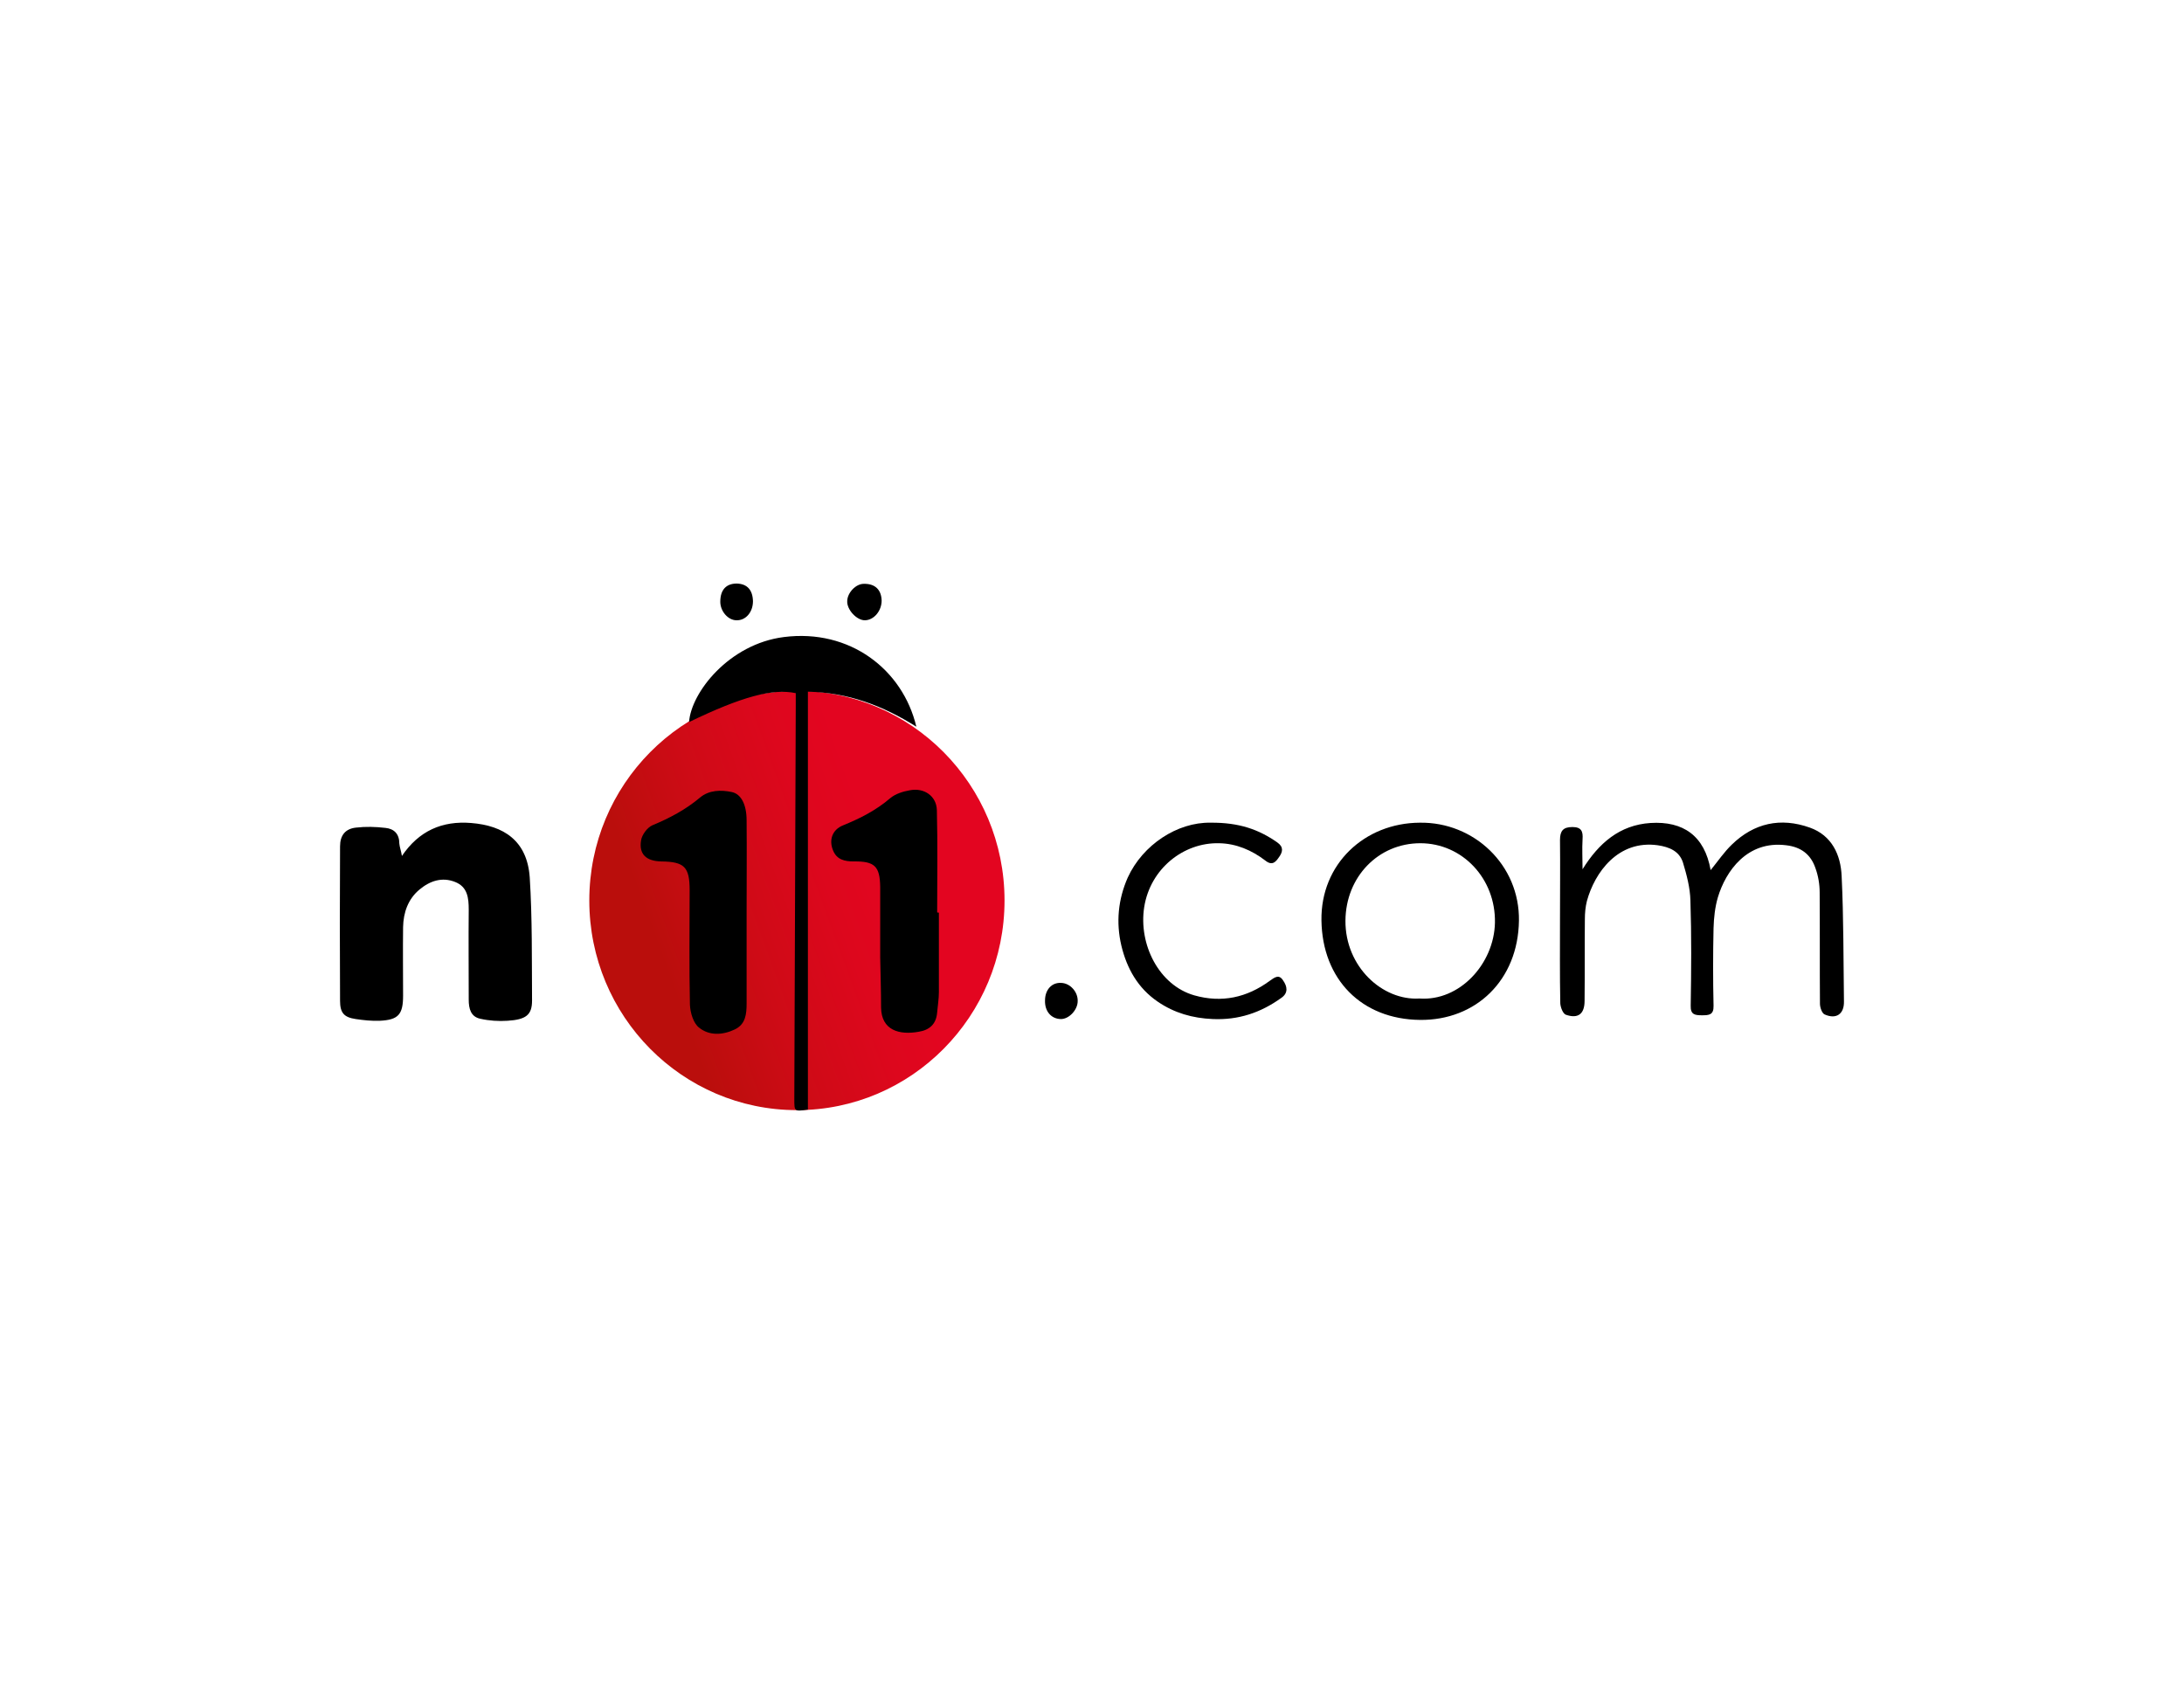 <?xml version="1.0" encoding="utf-8"?>
<!-- Generator: Adobe Illustrator 25.0.1, SVG Export Plug-In . SVG Version: 6.00 Build 0)  -->
<svg version="1.0" id="katman_1" xmlns="http://www.w3.org/2000/svg" xmlns:xlink="http://www.w3.org/1999/xlink" x="0px" y="0px"
	 viewBox="0 0 755.3 585.9" style="enable-background:new 0 0 755.3 585.9;" xml:space="preserve">
<style type="text/css">
	.st0{fill:url(#SVGID_1_);}
</style>
<g>
	<linearGradient id="SVGID_1_" gradientUnits="userSpaceOnUse" x1="208.006" y1="335.966" x2="343.187" y2="286.764">
		<stop  offset="0.147" style="stop-color:#BA0E0C"/>
		<stop  offset="0.363" style="stop-color:#CE0B16"/>
		<stop  offset="0.583" style="stop-color:#DD071D"/>
		<stop  offset="0.724" style="stop-color:#E30520"/>
	</linearGradient>
	<ellipse class="st0" cx="275.6" cy="311.4" rx="71.8" ry="72.5"/>
	<path d="M139,296c5.9-8.7,13.9-12.2,23.9-11.4c11.3,0.9,19.4,6.1,20.3,18.8c0.9,14.2,0.7,28.4,0.8,42.6c0,5-2.1,6.6-8.5,7
		c-3.1,0.2-6.3,0-9.4-0.7c-3.3-0.7-4-3.5-4-6.6c0-10.4-0.1-20.7,0-31.1c0-4.1-0.4-7.9-4.7-9.6c-4.5-1.8-8.7-0.4-12.3,2.6
		c-4,3.3-5.6,8-5.7,13c-0.1,7.9,0,15.8,0,23.7c0,6.5-1.6,8.4-8.1,8.7c-2.8,0.1-5.6-0.2-8.3-0.6c-4-0.6-5.4-2.1-5.4-6.3
		c-0.1-17.8-0.1-35.6,0-53.4c0-3.8,1.8-6.1,5.5-6.5c3.4-0.4,6.8-0.3,10.2,0.1c3,0.3,4.8,2.1,4.8,5.4
		C138.2,292.9,138.7,294.2,139,296z"/>
	<path d="M547.3,300.6c5.6-9,12.8-15.3,23.5-16c11.3-0.7,18.7,4.4,20.8,16.3c2.6-3.2,4.7-6.3,7.3-8.8c7.7-7.5,16.9-9.5,27-5.9
		c7.6,2.7,10.7,9.4,11,16.8c0.7,14.4,0.6,28.9,0.8,43.3c0.1,4.4-2.7,6.3-6.7,4.5c-0.9-0.4-1.6-2.4-1.6-3.7
		c-0.1-12.8,0-25.7-0.1-38.5c0-2.8-0.5-5.8-1.5-8.5c-1.6-4.6-4.9-7.2-10.1-7.8c-13.5-1.7-20.9,9-23.6,18c-1,3.4-1.4,7.1-1.5,10.7
		c-0.2,8.9-0.2,17.9,0,26.8c0.1,3.2-1.6,3.3-4,3.3c-2.4,0-4-0.2-3.9-3.3c0.2-12.1,0.3-24.3-0.1-36.4c-0.1-4.4-1.3-8.9-2.6-13.2
		c-1.3-3.9-4.7-5.3-8.7-5.9c-13.7-1.9-21.8,9.4-24.5,19.3c-0.5,2-0.7,4.1-0.7,6.2c-0.1,9.4,0,18.8-0.1,28.3c0,4.5-2.2,6.3-6.5,4.8
		c-1-0.4-1.8-2.5-1.9-3.9c-0.2-10-0.1-20-0.1-30c0-8.8,0.1-17.7,0-26.5c0-3.2,1.1-4.5,4.3-4.5c3.1,0,3.7,1.5,3.5,4.2
		C547.1,293.6,547.3,297.1,547.3,300.6z"/>
	<path d="M324.7,315.6c0,9.2,0,18.4,0,27.5c0,2.3-0.4,4.7-0.6,7c-0.3,4-2.6,6.1-6.4,6.7c-6.7,1.2-12.9-0.5-13-8.4
		c0-5.8-0.2-11.5-0.3-17.3c0-8.1,0-16.2,0-24.4c-0.1-7.1-1.9-8.9-9.1-8.8c-3.2,0-5.9-0.6-7.2-3.8c-1.5-3.6-0.3-7.2,3.5-8.7
		c5.9-2.4,11.4-5.2,16.3-9.4c1.8-1.5,4.4-2.3,6.7-2.7c5-1,9.3,2,9.4,6.9c0.3,11.7,0.1,23.5,0.1,35.3
		C324.2,315.6,324.4,315.6,324.7,315.6z"/>
	<path d="M258.2,316c0,10.3,0,20.7,0,31c0,3.6-0.3,7.2-4.1,9c-4.2,2-8.8,2.2-12.3-0.6c-2-1.5-3.1-5.2-3.2-8
		c-0.3-13.2-0.1-26.3-0.1-39.5c0-8.1-1.8-9.9-9.8-10c-5.2-0.1-7.8-2.5-7-7.3c0.3-1.9,2.1-4.4,3.9-5.2c6-2.5,11.5-5.4,16.5-9.6
		c3.1-2.6,7.2-2.7,11-1.9c3.2,0.7,5.1,4.3,5.1,9.8C258.3,294.5,258.2,305.3,258.2,316z"/>
	<path d="M316.9,251.3c-11.6-7.3-23.6-11.8-37.5-12.1c0,48.4,0,96.5,0,144.5c-4.7,0.7-4.7,0.7-4.7-3.6c0.2-45.4,0.3-90.9,0.5-136.3
		c0-1.4,0-2.8,0-4.1c-7.9-1.7-18.7,1.2-36.9,10c0.7-10.2,13.8-27,32.8-29.4C293.9,217.4,312.2,231.5,316.9,251.3z"/>
	<path d="M491,284.5c18.7-0.3,34.6,14.6,34.3,33.9c-0.3,20.6-14.9,34.5-34.2,34.3c-20.2-0.2-33.8-14-34.1-34.4
		C456.7,298.8,471.9,284.6,491,284.5z M490.9,345.3c13.9,1,25.8-12,26.1-26.2c0.3-15.3-11.3-27.5-25.8-27.5
		c-14.5,0-25.8,11.6-25.9,26.8C465.2,334.3,478.1,346.1,490.9,345.3z"/>
	<path d="M418.6,284.5c10-0.1,16.8,2.4,23.1,6.8c2.3,1.6,1.9,3.3,0.7,5c-1.1,1.6-2.3,3.3-4.8,1.3c-4.7-3.6-10.1-5.9-16-6
		c-12.3-0.3-23.8,8.8-25.9,22.1c-2,12.9,5.1,27,17.3,30.5c9.5,2.7,18.2,0.8,26.1-5c1.7-1.2,3.2-2.4,4.6-0.2c1.5,2.1,1.9,4.4-0.6,6.1
		c-7.1,5.1-14.8,7.7-23.7,7.3c-7-0.3-13.3-2.1-19-6c-6.9-4.7-10.7-11.5-12.6-19.4c-1.9-8.1-1.1-16,2.2-23.5
		C395.2,292.1,407.2,284.3,418.6,284.5z"/>
	<path d="M260.4,207.9c0,3.8-2.5,6.7-5.7,6.6c-2.9,0-5.6-3.1-5.6-6.4c0-4.1,2-6.3,5.7-6.3C258.4,201.9,260.3,204,260.4,207.9z"/>
	<path d="M304.9,207.7c0,3.5-2.6,6.7-5.7,6.8c-2.9,0.1-6.4-3.7-6.2-6.7c0.1-2.9,3-5.9,5.7-5.9C302.6,201.8,304.8,203.9,304.9,207.7z
		"/>
	<path d="M361.4,346c0-3.7,2.3-6.3,5.6-6.1c3.1,0.1,5.8,3.1,5.7,6.3c0,3.1-3.1,6.3-5.9,6.2C363.5,352.3,361.3,349.7,361.4,346z"/>
</g>
</svg>
